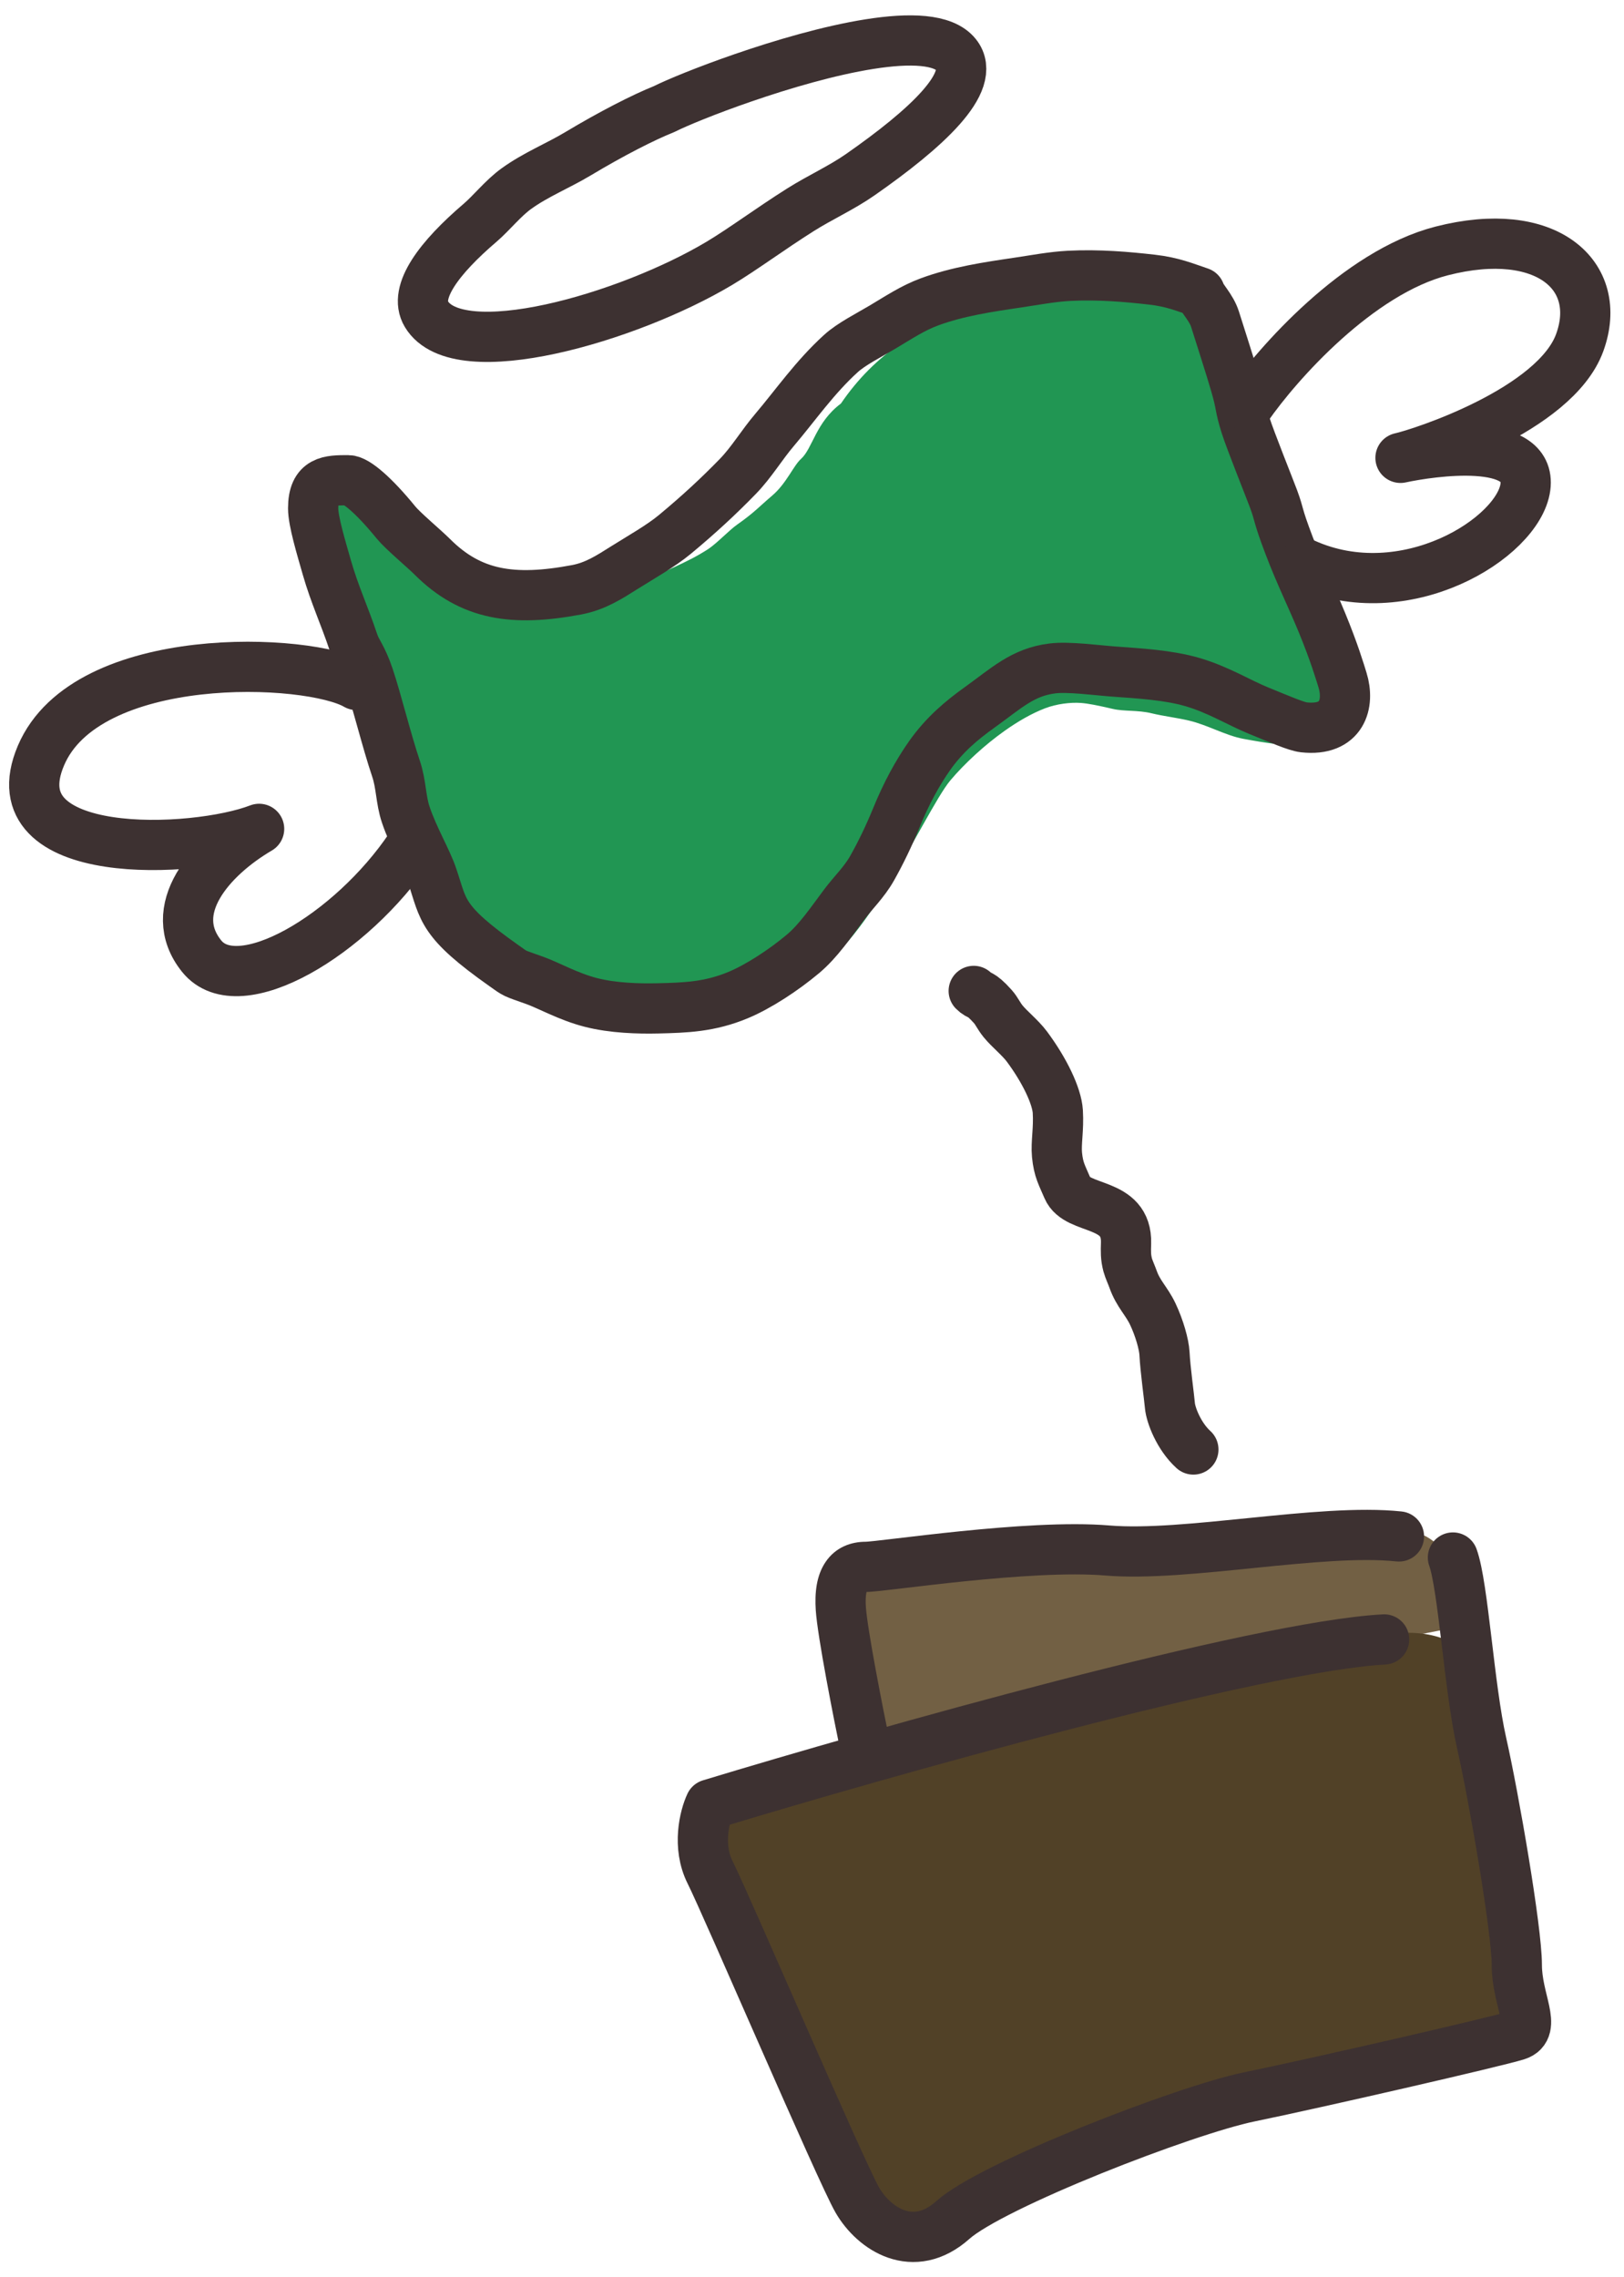 <svg width="97" height="136" viewBox="0 0 97 136" fill="none" xmlns="http://www.w3.org/2000/svg">
<path d="M50.592 95.846C50.383 93.009 51.861 93.447 52.626 94.02C61.892 92.908 81.175 90.829 84.179 91.413C87.183 91.997 87.239 95.515 86.891 97.202L52.104 104.086C51.687 102.521 50.8 98.683 50.592 95.846Z" fill="#726044"/>
<path d="M83.186 97.55C84.913 97.417 85.909 97.683 86.839 98.148L88.433 102.598L90.492 121.328L70.367 126.442L55.489 132.752H52.168C49.356 126.575 43.613 113.942 43.135 112.827C42.537 111.432 42.404 109.705 43.135 108.177C43.866 106.65 81.459 97.683 83.186 97.55Z" fill="#514127"/>
<path d="M82.672 97.915C75.042 98.336 52.657 104.658 42.419 107.767C42.089 108.467 41.626 110.262 42.419 111.838C43.41 113.809 50.222 129.702 51.212 131.409C52.203 133.117 54.556 134.693 56.91 132.592C59.263 130.49 70.781 126.024 74.621 125.236C78.46 124.448 89.36 121.952 90.598 121.558C91.837 121.164 90.598 119.457 90.598 117.355C90.598 115.254 89.236 107.373 88.493 104.089C87.749 100.805 87.401 94.73 86.782 93.023" stroke="#3D3131" stroke-width="3" stroke-linecap="round" stroke-linejoin="round"/>
<path d="M26.558 34.649C24.559 33.449 21.195 29.918 20.162 29.352L19.768 30.873C21.588 37.43 25.674 51.271 27.453 54.183C28.567 56.005 31.759 58.458 35.813 59.128C39.863 59.797 44.773 58.684 46.819 58.684C50.915 58.684 55.151 48.523 56.77 46.601C57.176 46.118 57.701 45.572 58.298 45.029C58.819 44.554 59.396 44.082 59.998 43.654C60.784 43.095 61.613 42.613 62.419 42.303C63.101 42.04 63.943 41.94 64.551 41.983C64.984 42.014 65.549 42.126 66.481 42.343C67.134 42.494 67.974 42.404 68.773 42.599C69.499 42.776 70.24 42.855 71.023 43.039C72.127 43.297 73.195 43.928 74.269 44.128C76.903 44.62 79.193 44.817 79.889 44.121C81.264 42.746 80.192 41.424 79.484 40.936L70.787 17.777C68.309 17.912 62.865 17.525 58.82 18.399C55.051 19.214 52.193 21.212 50.228 24.101C48.726 25.219 48.534 26.791 47.841 27.411C47.394 27.811 46.968 28.881 46.123 29.599C45.36 30.246 45.054 30.613 44.032 31.33C43.547 31.669 42.817 32.453 42.3 32.792C40.993 33.647 39.537 34.139 38.199 34.865C36.566 35.752 35.38 35.896 34.127 36.305C33.525 36.502 32.281 36.273 31.848 36.305C31.126 36.357 30.42 36.836 29.937 36.736C27.969 36.328 28.163 35.612 26.558 34.649Z" fill="#219653"/>
<path d="M83.401 93.256C84.225 93.343 84.963 92.746 85.05 91.922C85.137 91.098 84.54 90.36 83.716 90.273L83.401 93.256ZM50.222 96.077L51.718 95.976L50.222 96.077ZM83.716 90.273C81.18 90.005 77.829 90.338 74.703 90.653C71.464 90.98 68.449 91.291 66.267 91.109L66.017 94.098C68.541 94.309 71.886 93.953 75.005 93.638C78.237 93.312 81.241 93.028 83.401 93.256L83.716 90.273ZM66.267 91.109C63.759 90.898 60.271 91.159 57.38 91.452C55.917 91.6 54.573 91.761 53.543 91.883C53.024 91.945 52.593 91.996 52.26 92.031C52.093 92.049 51.96 92.062 51.857 92.071C51.744 92.08 51.704 92.081 51.708 92.081V95.081C52.072 95.081 52.939 94.976 53.896 94.862C54.93 94.74 56.249 94.582 57.683 94.437C60.585 94.142 63.818 93.914 66.017 94.098L66.267 91.109ZM51.708 92.081C50.85 92.081 49.91 92.392 49.3 93.306C48.763 94.109 48.655 95.135 48.725 96.178L51.718 95.976C51.693 95.6 51.71 95.34 51.74 95.17C51.77 95.001 51.806 94.956 51.794 94.972C51.775 95.002 51.728 95.047 51.669 95.074C51.623 95.096 51.622 95.081 51.708 95.081V92.081ZM48.725 96.178C48.833 97.778 49.796 102.652 50.239 104.788L53.177 104.178C52.712 101.936 51.809 97.317 51.718 95.976L48.725 96.178Z" fill="#3D3131"/>
<path d="M77.876 43.44C80.179 43.693 80.619 42.015 80.186 40.615C80.033 40.119 79.686 38.952 78.956 37.179C78.329 35.656 77.654 34.305 77.007 32.606C76.248 30.61 76.466 30.878 76.065 29.79C75.841 29.186 74.677 26.287 74.402 25.418C74.027 24.235 74.167 24.264 73.791 22.97C73.485 21.917 72.974 20.337 72.573 19.068C72.347 18.352 71.766 17.827 71.666 17.459C70.787 17.165 70.064 16.845 68.8 16.702C67.325 16.534 65.62 16.384 63.864 16.474C62.849 16.526 61.832 16.724 60.792 16.877C58.987 17.143 57.185 17.414 55.517 18.029C54.508 18.401 53.682 18.959 52.714 19.535C51.868 20.038 50.859 20.542 50.231 21.111C48.666 22.532 47.524 24.191 46.271 25.668C45.474 26.607 44.89 27.611 44.067 28.458C42.938 29.621 41.733 30.737 40.31 31.918C39.471 32.614 38.293 33.273 37.268 33.918C36.399 34.465 35.566 35.014 34.429 35.227C30.648 35.936 28.122 35.555 25.823 33.257C25.332 32.765 24.061 31.707 23.656 31.21C22.328 29.58 21.265 28.682 20.796 28.682C19.653 28.682 18.704 28.682 18.704 30.359C18.704 31.131 19.175 32.681 19.529 33.918C19.974 35.476 20.576 36.765 21.109 38.359C21.313 38.967 21.616 39.192 22.029 40.418C22.496 41.805 23.093 44.252 23.656 45.918C23.97 46.85 23.935 47.768 24.235 48.656C24.707 50.054 25.491 51.352 25.823 52.335C26.517 54.389 26.331 55.012 30.109 57.681C30.835 58.194 30.62 58.085 31.931 58.552C32.79 58.858 33.926 59.518 35.277 59.867C36.614 60.213 38.164 60.251 39.281 60.225C40.939 60.186 42.384 60.142 44.092 59.429C45.309 58.921 46.802 57.942 47.955 56.976C48.876 56.204 49.6 55.127 50.438 54.006C50.955 53.314 51.618 52.693 52.091 51.852C52.608 50.934 53.096 49.925 53.549 48.816C54.133 47.386 54.795 46.17 55.517 45.142C56.41 43.872 57.446 43.014 58.49 42.266C60.116 41.1 61.085 40.138 62.874 39.92C63.831 39.804 65.544 40.037 66.493 40.106C68.075 40.221 69.782 40.319 71.204 40.732C72.765 41.185 74.014 41.971 75.161 42.438C76.464 42.968 77.425 43.39 77.876 43.44Z" stroke="#3D3131" stroke-width="3" stroke-linejoin="round"/>
<path d="M25.469 18.761C27.372 21.93 37.523 18.98 42.964 15.729C44.366 14.892 46.011 13.664 47.824 12.521C48.974 11.796 50.266 11.213 51.371 10.442C55.285 7.713 58.406 4.882 57.115 3.272C55.585 1.363 49.098 3.02 44.382 4.647C42.224 5.391 40.436 6.129 39.664 6.516C38.425 7.013 36.531 7.979 34.523 9.184C33.324 9.904 32.004 10.426 30.84 11.268C30.044 11.843 29.363 12.717 28.672 13.308C26.248 15.379 24.678 17.442 25.469 18.761Z" stroke="#3D3131" stroke-width="3" stroke-linejoin="round"/>
<path d="M74.515 24.288C76.297 21.721 81.112 16.268 86.115 14.987C92.369 13.386 95.82 16.45 94.352 20.471C92.883 24.493 84.863 27.084 83.65 27.345C85.516 26.943 91.521 26.067 91.109 29.1C90.696 32.133 83.92 36.372 77.904 33.658" stroke="#3D3131" stroke-width="3" stroke-linecap="round" stroke-linejoin="round"/>
<path d="M21.291 40.91C18.451 39.255 5.164 38.716 2.444 45.132C-0.277 51.547 11.64 50.99 15.477 49.504C12.549 51.224 9.828 54.342 12.042 57.103C14.256 59.865 20.994 55.819 24.508 50.581" stroke="#3D3131" stroke-width="3" stroke-linecap="round" stroke-linejoin="round"/>
<path d="M58.159 59.183C58.522 59.546 58.511 59.237 59.298 60.114C59.546 60.391 59.632 60.651 59.92 61.005C60.29 61.46 60.939 61.974 61.332 62.501C62.389 63.919 63.126 65.458 63.182 66.389C63.246 67.448 63.065 68.253 63.134 68.971C63.223 69.883 63.434 70.189 63.76 70.963C64.342 72.346 67.331 71.703 67.258 74.251C67.244 74.74 67.23 75.07 67.358 75.558C67.411 75.76 67.604 76.195 67.675 76.396C67.984 77.276 68.487 77.705 68.853 78.479C69.258 79.333 69.526 80.31 69.554 80.839C69.606 81.833 69.831 83.408 69.878 83.954C69.925 84.501 70.406 85.779 71.279 86.572" stroke="#3D3131" stroke-width="3" stroke-linecap="round"/>
</svg>
